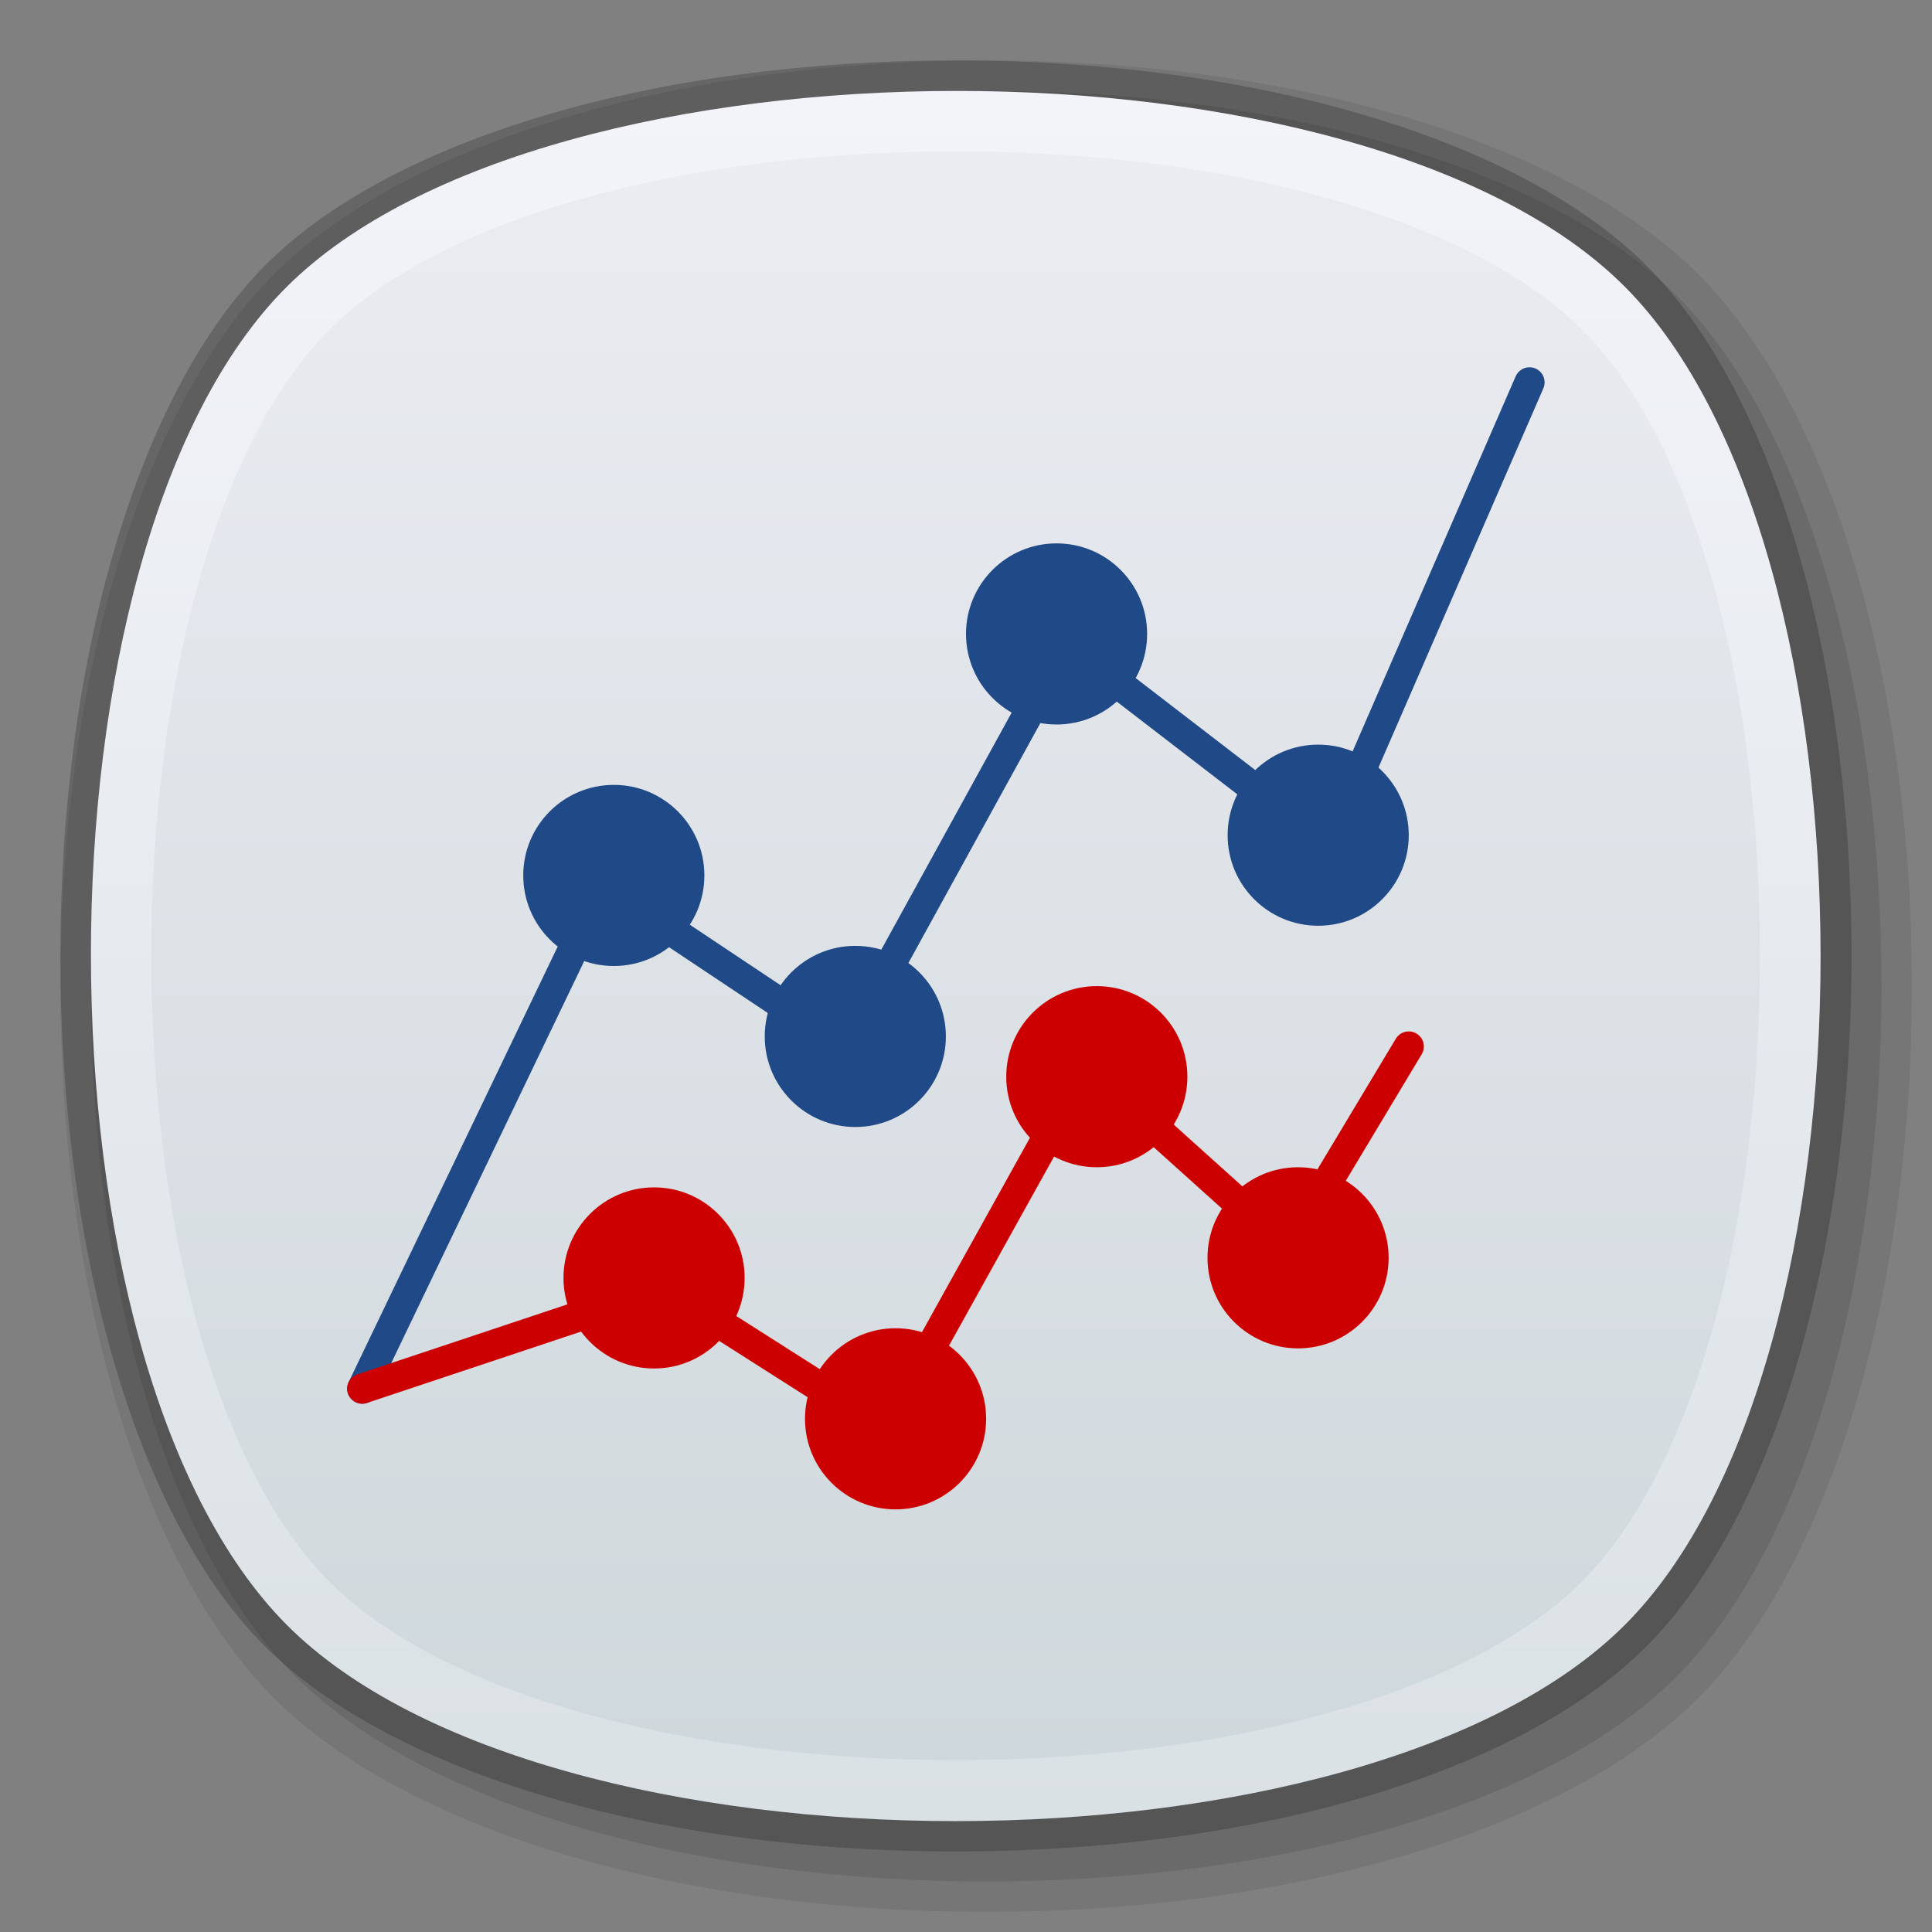 <svg xmlns="http://www.w3.org/2000/svg" xmlns:xlink="http://www.w3.org/1999/xlink" viewBox="0 0 96 96"><rect x="0" y="0" width="96" height="96" fill="#808080" stroke="none"/><defs><style>.cls-1{opacity:0.2;}.cls-2{opacity:0.08;}.cls-3{opacity:0.1;}.cls-4{fill:url(#未命名的渐变_13);}.cls-5{fill:url(#未命名的渐变_11);}.cls-6{fill:#204a87;}.cls-7{fill:#c00;}.cls-8,.cls-9{fill:none;stroke-linecap:round;stroke-linejoin:round;stroke-width:1.5px;}.cls-8{stroke:#204a87;}.cls-9{stroke:#c00;}</style><linearGradient id="未命名的渐变_13" x1="47.49" y1="-51.48" x2="47.49" y2="-137.45" gradientTransform="translate(0 141.97)" gradientUnits="userSpaceOnUse"><stop offset="0" stop-color="#dae1e4"/><stop offset="1" stop-color="#f3f4fa"/></linearGradient><linearGradient id="未命名的渐变_11" x1="47.49" y1="-54.51" x2="47.49" y2="-134.45" gradientTransform="translate(0 141.97)" gradientUnits="userSpaceOnUse"><stop offset="0" stop-color="#cfd8dc"/><stop offset="1" stop-color="#ebecf2"/></linearGradient></defs><g id="图层_12" data-name="图层 12"><g id="ukui-power-statistics"><g id="_96" data-name="96"><g id="浅灰色"><g id="_128" data-name=" 128"><g class="cls-1"><path d="M47.49,92c-14.89,0-28-3.9-34.31-10.18S3,62.38,3,47.49s3.9-28,10.18-34.31S32.61,3,47.49,3s28,3.9,34.31,10.18S92,32.61,92,47.49s-3.9,28-10.18,34.31S62.38,92,47.49,92Z"/></g><g class="cls-2"><path d="M49,95c-15.27,0-28.83-4.07-35.38-10.62S3,64.27,3,49,7.07,20.17,13.62,13.62,33.73,3,49,3,77.83,7.07,84.38,13.62,95,33.73,95,49,90.93,77.83,84.38,84.38,64.27,95,49,95Z"/></g><g class="cls-3"><path d="M49,93.49c-14.89,0-28-3.9-34.31-10.18S4.51,63.89,4.51,49s3.9-28,10.18-34.31S34.11,4.51,49,4.51s28,3.9,34.31,10.18S93.49,34.11,93.49,49s-3.9,28-10.18,34.31S63.89,93.49,49,93.49Z"/></g><g id="_128-2" data-name=" 128-2"><path class="cls-4" d="M80.74,80.74c-13,13-53.54,13-66.49,0s-13-53.54,0-66.49,53.54-13,66.49,0S93.72,67.75,80.74,80.74Z"/></g><path class="cls-5" d="M47.49,87.46c-13.73,0-25.64-3.39-31.11-8.85S7.52,61.22,7.52,47.49s3.39-25.64,8.85-31.11S33.76,7.52,47.49,7.52s25.64,3.39,31.11,8.85,8.85,17.38,8.85,31.11S84.06,73.12,78.6,78.59,61.22,87.46,47.49,87.46Z"/></g></g><g id="_96-2" data-name="96"><circle class="cls-6" cx="30.5" cy="43.5" r="4.5"/><circle class="cls-7" cx="32.5" cy="63.5" r="4.5"/><circle class="cls-6" cx="42.5" cy="51.5" r="4.5"/><circle class="cls-7" cx="54.5" cy="53.5" r="4.5"/><circle class="cls-7" cx="64.5" cy="62.5" r="4.5"/><circle class="cls-7" cx="44.5" cy="70.5" r="4.5"/><circle class="cls-6" cx="52.5" cy="31.5" r="4.5"/><circle class="cls-6" cx="65.5" cy="41.5" r="4.5"/><polyline class="cls-8" points="18 69 30 44 42 52 53 32 66 42 76 19"/><polyline class="cls-9" points="18 69 33 64 44 71 54 53 64 62 70 52"/></g></g></g></g></svg>